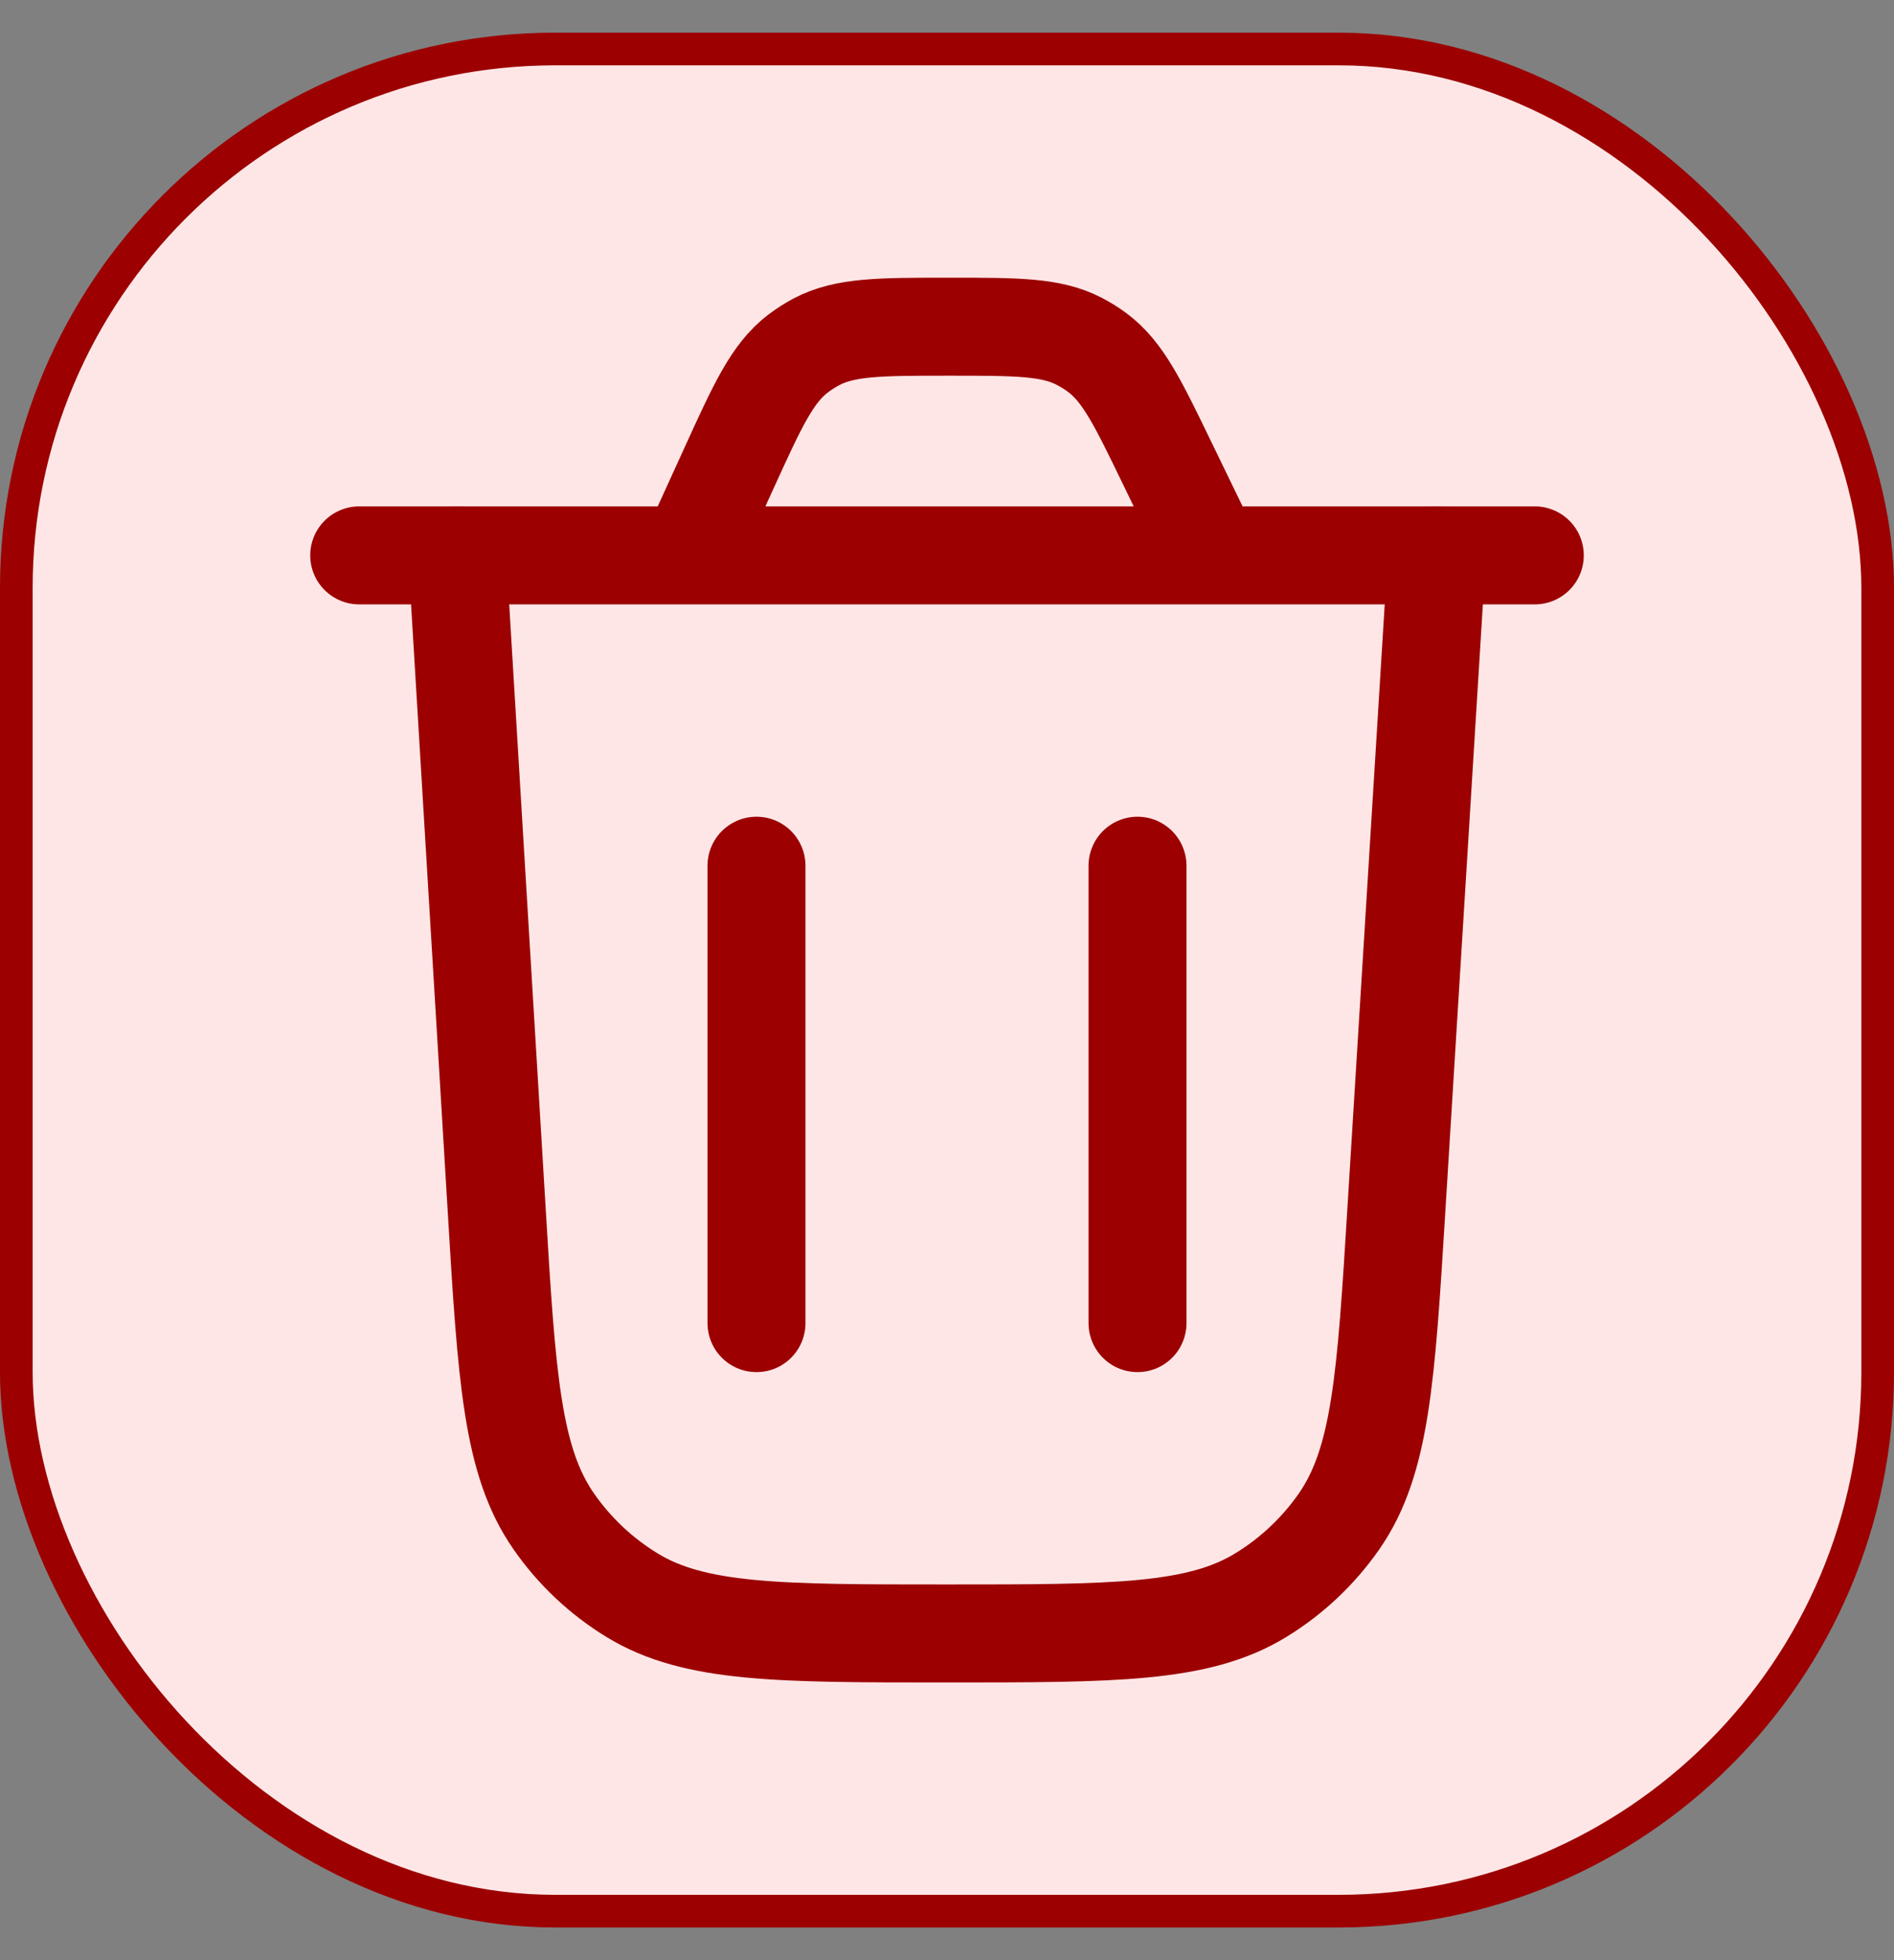 <svg width="29" height="30" viewBox="0 0 29 30" fill="none" xmlns="http://www.w3.org/2000/svg">
<rect x="0" y="0" width="29" height="30" fill="#808080" stroke="none"/>
<rect x="0.25" y="0.75" width="28.5" height="28.5" rx="8.25" fill="#FFE6E6"/>
<rect x="0.25" y="0.75" width="28.5" height="28.5" rx="8.25" stroke="#9C0000" stroke-width="0.5"/>
<path d="M5.5 8.5H23.5M18.556 8.5L17.873 7.092C17.42 6.156 17.193 5.689 16.802 5.397C16.715 5.332 16.623 5.275 16.527 5.225C16.094 5 15.574 5 14.534 5C13.469 5 12.936 5 12.496 5.234C12.398 5.286 12.305 5.346 12.217 5.413C11.822 5.717 11.601 6.202 11.159 7.171L10.553 8.5" stroke="#9C0000" stroke-width="1.5" stroke-linecap="round"/>
<path d="M22 8.5L21.38 18.525C21.222 21.086 21.143 22.367 20.501 23.288C20.183 23.743 19.775 24.127 19.301 24.416C18.342 25 17.059 25 14.493 25C11.923 25 10.638 25 9.679 24.415C9.205 24.126 8.796 23.741 8.479 23.285C7.837 22.363 7.759 21.08 7.605 18.515L7 8.5" stroke="#9C0000" stroke-width="1.5" stroke-linecap="round"/>
<path d="M11.583 20.25V13.25" stroke="#9C0000" stroke-width="1.5" stroke-linecap="round"/>
<path d="M17.417 20.25V13.25" stroke="#9C0000" stroke-width="1.5" stroke-linecap="round"/>
</svg>
